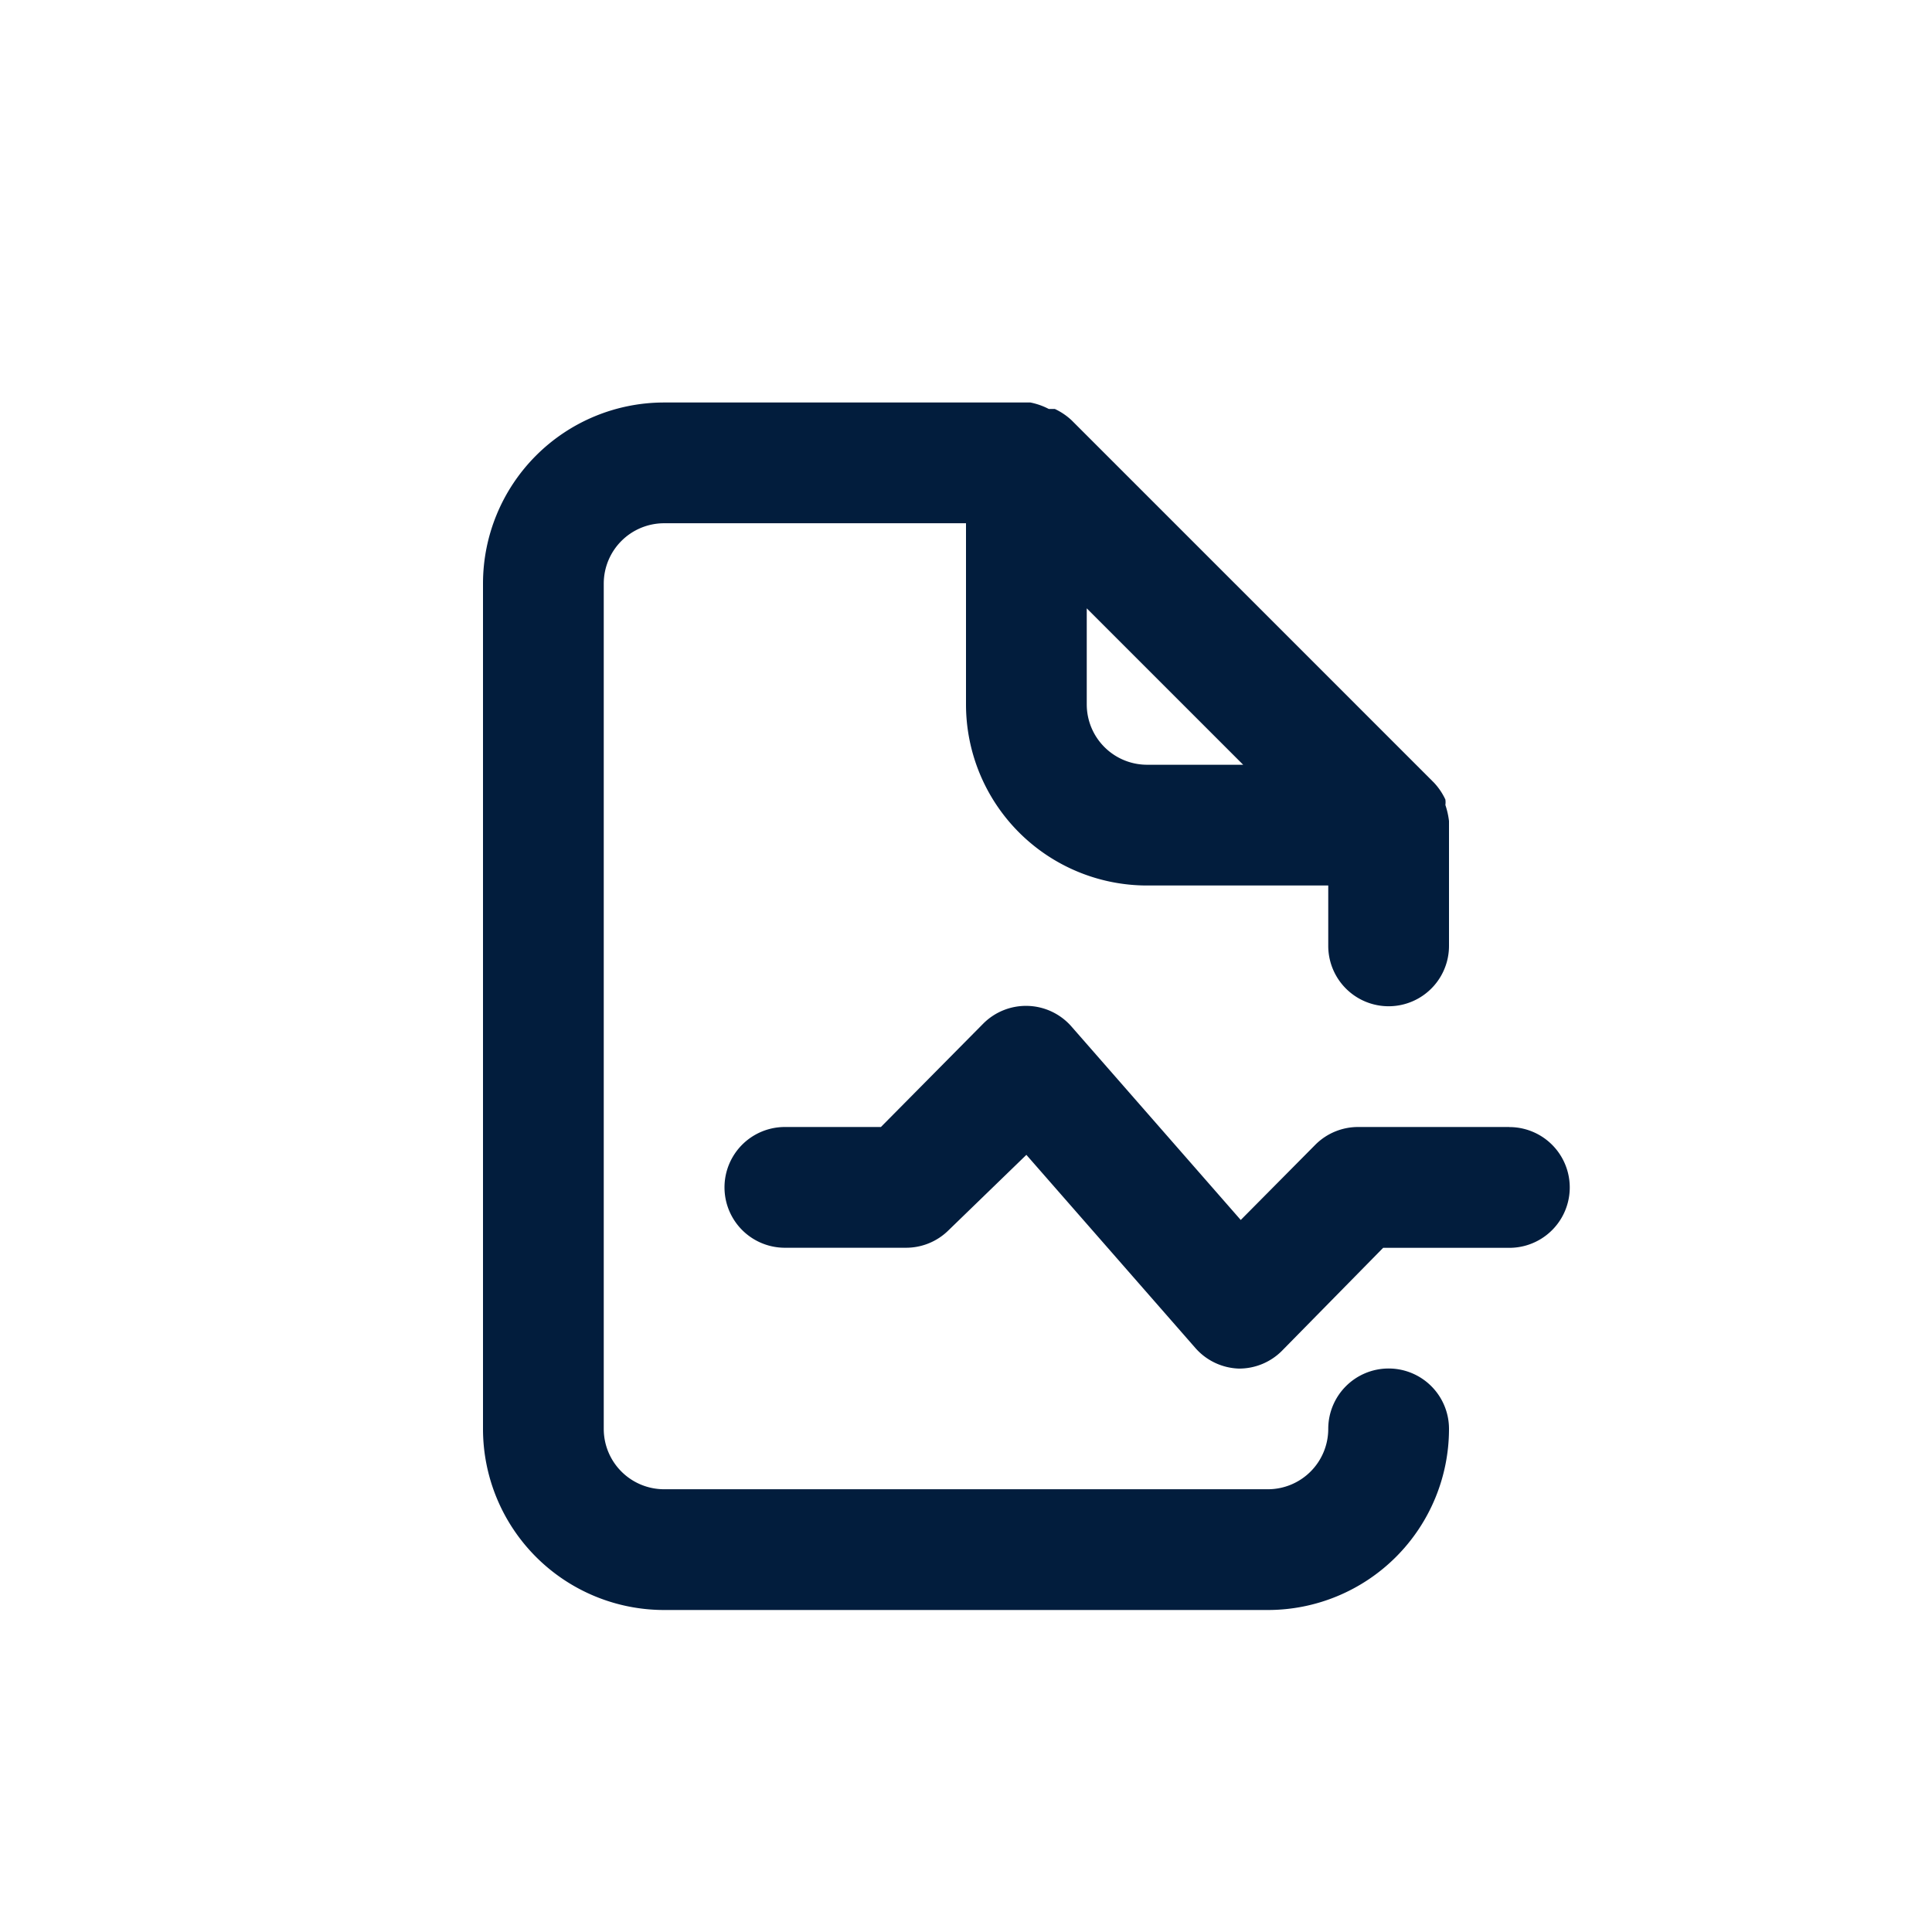 <svg id="File_chart" data-name="File chart" xmlns="http://www.w3.org/2000/svg" width="24" height="24" viewBox="0 0 24 24">
  <rect id="Shape" width="24" height="24" fill="none" opacity="0.12"/>
  <path id="file-medical-alt" d="M14.25,14a.75.75,0,0,0-.75.75.75.75,0,0,1-.75.75H5.25a.75.75,0,0,1-.75-.75V4.25a.75.75,0,0,1,.75-.75H9V5.75A2.25,2.25,0,0,0,11.25,8H13.5v.75a.75.75,0,0,0,1.5,0V7.2a.983.983,0,0,0-.045-.2.24.24,0,0,0,0-.068.8.8,0,0,0-.142-.21h0l-4.5-4.5h0a.8.8,0,0,0-.21-.142h-.075A.855.855,0,0,0,9.8,2H5.25A2.25,2.25,0,0,0,3,4.25v10.5A2.25,2.25,0,0,0,5.25,17h7.5A2.25,2.25,0,0,0,15,14.75.75.75,0,0,0,14.25,14ZM10.5,4.557,12.443,6.5H11.25a.75.75,0,0,1-.75-.75ZM15.75,11H13.875a.75.75,0,0,0-.532.217l-.93.938-2.1-2.4a.75.75,0,0,0-1.1-.038L7.943,11H6.75a.75.75,0,0,0,0,1.5h1.5a.75.75,0,0,0,.533-.217l.967-.937,2.1,2.4a.75.75,0,0,0,.54.255h0a.75.75,0,0,0,.532-.218l1.26-1.282H15.75a.75.75,0,0,0,0-1.5Z" transform="translate(3 3)" fill="#021d3d"/>
</svg>
